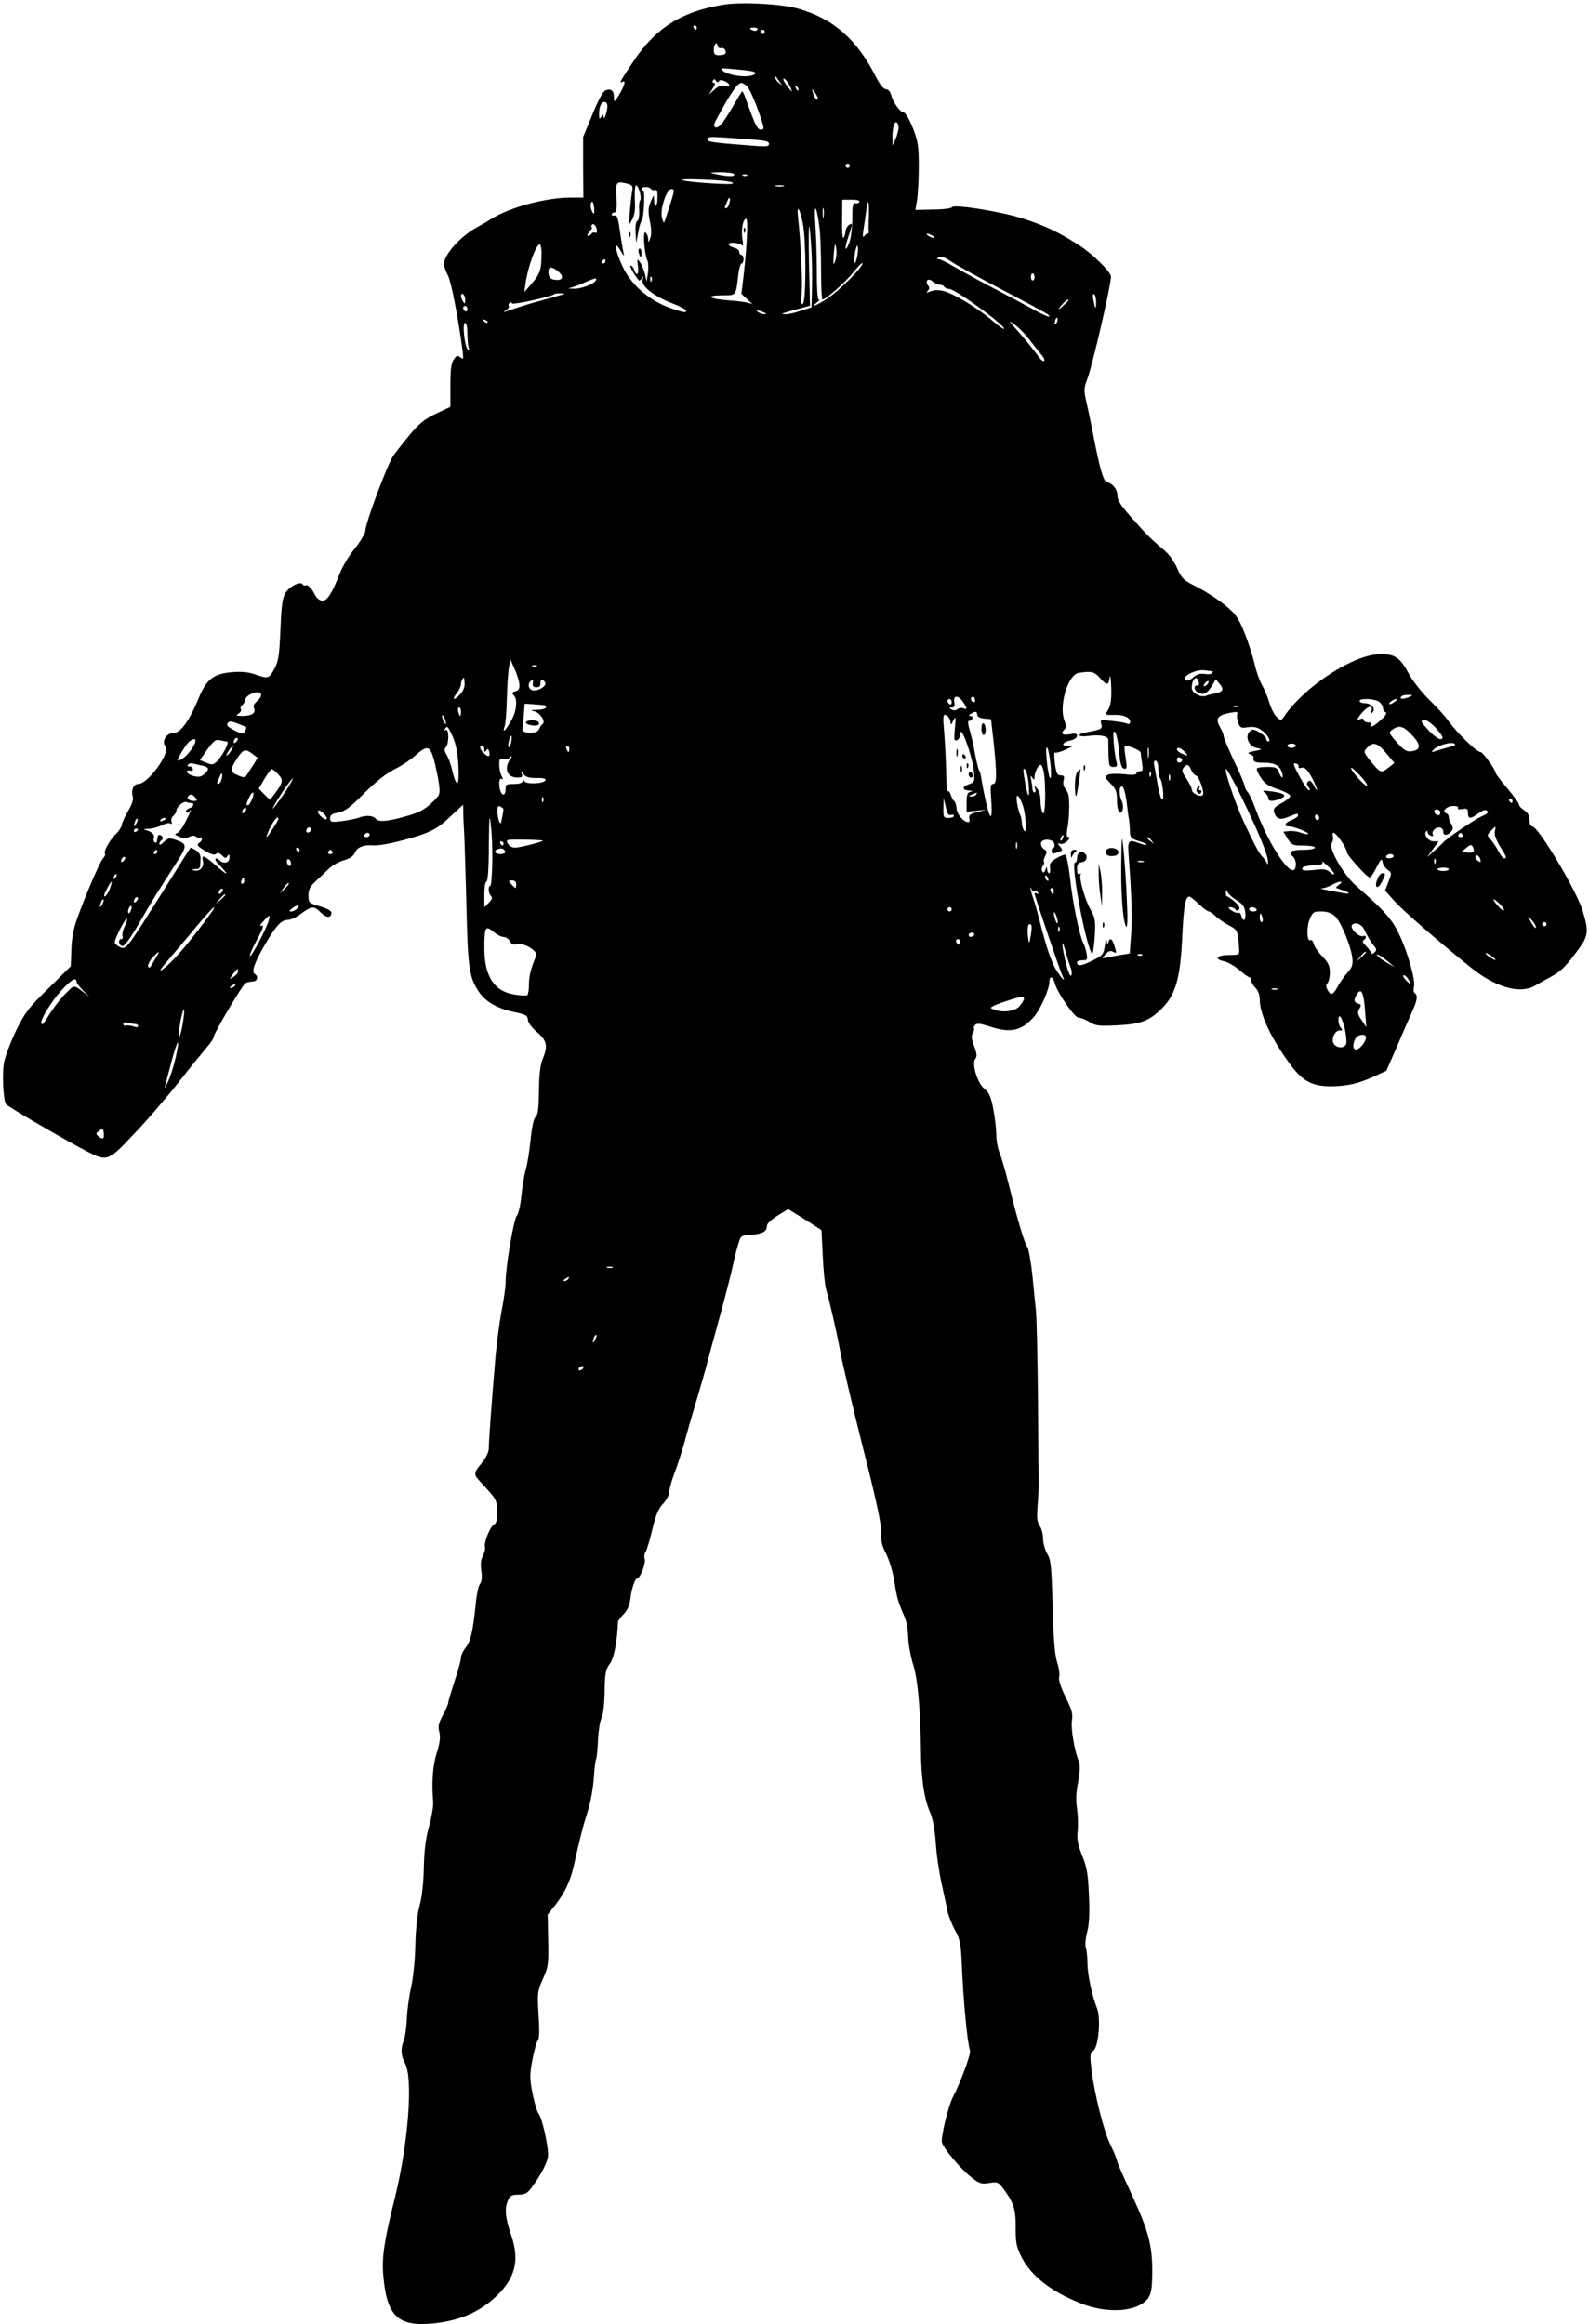 <?xml version="1.0" standalone="no"?>
<!DOCTYPE svg PUBLIC "-//W3C//DTD SVG 20010904//EN"
 "http://www.w3.org/TR/2001/REC-SVG-20010904/DTD/svg10.dtd">
<svg version="1.0" xmlns="http://www.w3.org/2000/svg"
 width="748pt" height="1094pt" viewBox="0 0 748 1094"
 preserveAspectRatio="xMidYMid meet">

<g transform="translate(0,1094) scale(0.1,-0.1)"
fill="#000000" stroke="none">
<path d="M3405 10918 c-196 -32 -319 -109 -424 -268 -61 -91 -69 -106 -51 -95
18 11 10 -19 -15 -60 -23 -38 -24 -39 -25 -13 0 31 -12 42 -39 33 -12 -4 -33
-42 -62 -113 l-44 -107 0 -142 1 -143 -61 0 c-115 0 -285 -46 -370 -99 -22
-14 -57 -34 -77 -45 -74 -42 -148 -126 -148 -169 0 -10 8 -34 19 -55 16 -31
50 -210 69 -357 4 -35 3 -38 -11 -27 -13 11 -18 9 -31 -10 -12 -17 -16 -47
-16 -123 l0 -100 -68 -32 c-54 -26 -79 -46 -127 -104 -33 -40 -67 -84 -76 -98
-31 -51 -129 -315 -129 -348 0 -13 -23 -51 -50 -85 -28 -34 -59 -87 -71 -118
-34 -90 -60 -131 -83 -128 -11 2 -25 13 -31 24 -16 33 -36 54 -45 49 -5 -3
-11 -1 -15 4 -10 18 -65 -10 -83 -43 -13 -23 -18 -66 -22 -171 -5 -119 -9
-147 -28 -182 -25 -48 -29 -49 -92 -27 -32 11 -63 14 -109 10 -86 -7 -120 -34
-156 -123 -44 -106 -84 -162 -118 -163 -34 0 -58 -40 -38 -64 24 -29 -82 -176
-128 -176 -22 0 -35 -30 -26 -60 4 -12 -4 -37 -22 -67 -15 -26 -29 -56 -30
-67 -2 -10 -14 -29 -27 -41 -28 -26 -60 -84 -52 -93 3 -3 0 -13 -8 -21 -16
-17 -82 -171 -123 -285 -17 -47 -26 -95 -27 -147 l-3 -77 -105 -104 c-93 -91
-111 -114 -152 -198 -25 -52 -51 -120 -57 -150 -10 -54 -4 -176 9 -197 8 -12
287 -174 384 -224 93 -47 98 -45 219 84 59 61 153 171 209 242 56 72 117 146
134 166 18 21 33 43 33 51 0 15 132 239 148 250 6 4 20 8 33 8 23 0 31 24 11
36 -16 10 -2 51 46 134 54 93 79 120 109 120 13 0 42 13 64 30 51 37 59 37 93
4 27 -26 49 -26 49 1 0 8 -23 20 -54 29 -52 15 -54 17 -54 52 0 28 8 42 35 67
19 18 47 44 62 59 15 14 46 32 70 39 28 8 46 20 51 35 10 25 42 39 82 35 38
-3 127 16 223 47 66 23 90 37 142 86 l63 58 1 -43 c0 -24 2 -57 3 -74 2 -16 6
-167 11 -335 7 -324 13 -359 61 -431 31 -45 87 -77 166 -93 53 -11 62 -16 63
-36 1 -14 19 -38 44 -59 46 -40 51 -64 25 -127 -11 -27 -16 -72 -17 -149 -1
-82 -5 -113 -15 -121 -9 -6 -18 -45 -24 -105 -5 -52 -15 -116 -23 -144 -8 -27
-17 -84 -21 -125 -4 -42 -13 -82 -21 -92 -15 -17 -53 -241 -53 -314 0 -23 -9
-86 -20 -140 -10 -55 -24 -162 -30 -239 -19 -228 -29 -368 -29 -402 -1 -20
-13 -45 -36 -73 -37 -44 -37 -50 1 -90 71 -76 74 -81 74 -137 0 -38 -4 -55
-15 -59 -17 -7 -49 -87 -42 -106 2 -7 -2 -26 -10 -41 -10 -19 -12 -42 -7 -73
4 -30 2 -49 -7 -60 -7 -8 -16 -52 -20 -97 -13 -125 -23 -172 -47 -202 -12 -15
-22 -36 -22 -47 0 -10 -13 -60 -30 -110 -16 -50 -30 -96 -30 -102 0 -6 -11
-33 -25 -59 -21 -38 -24 -53 -17 -80 6 -23 3 -49 -12 -97 -19 -60 -25 -141
-17 -230 2 -19 -7 -71 -19 -115 -16 -57 -23 -114 -25 -195 -1 -70 -9 -141 -20
-180 -11 -40 -18 -111 -20 -185 -1 -68 -10 -154 -20 -200 -10 -44 -19 -111
-20 -150 -2 -38 -8 -83 -14 -98 -16 -40 -14 -73 6 -110 38 -71 15 -373 -47
-627 -52 -207 -63 -285 -56 -368 16 -190 66 -242 225 -229 127 11 224 51 304
126 93 87 114 171 73 291 -28 82 -32 126 -14 165 9 20 18 25 48 25 31 0 42 6
62 33 46 61 78 124 78 155 0 48 -29 174 -44 192 -7 8 -20 51 -29 95 -14 72
-14 88 -1 160 9 44 20 86 26 92 7 8 8 51 3 120 -6 102 -5 111 19 165 28 63 29
68 26 209 l-2 97 38 48 c43 56 68 110 83 174 34 151 45 193 66 260 14 41 27
113 30 159 3 45 8 87 11 92 3 5 7 45 9 88 2 44 9 90 16 103 8 13 14 65 15 124
1 88 5 106 24 132 20 26 35 103 39 198 1 6 13 23 27 37 17 17 27 41 31 69 5
48 22 98 32 98 14 0 42 72 36 92 -4 10 -2 24 3 31 5 7 20 54 32 106 17 71 30
102 52 124 15 17 28 40 28 53 0 13 11 54 25 91 14 36 34 98 45 137 10 39 33
118 50 176 18 58 40 137 51 175 10 39 41 153 69 255 28 102 55 208 60 235 6
28 16 70 24 95 13 45 14 45 62 48 53 4 74 15 74 42 0 10 21 30 50 48 l50 31
79 -49 78 -50 6 -123 c3 -67 10 -138 16 -157 20 -70 51 -207 67 -295 9 -49 56
-250 105 -445 66 -259 89 -368 87 -405 -2 -38 4 -62 24 -100 14 -28 31 -85 38
-129 12 -77 16 -93 48 -166 9 -19 16 -62 17 -95 1 -33 11 -89 22 -125 23 -70
35 -203 38 -405 1 -138 15 -231 43 -295 13 -29 22 -81 27 -144 3 -55 16 -140
27 -190 11 -50 24 -109 28 -132 5 -22 21 -63 36 -90 23 -42 27 -64 31 -149 7
-177 26 -377 39 -417 5 -16 -43 -146 -80 -218 -22 -41 -58 -191 -52 -214 8
-29 86 -123 138 -164 38 -30 47 -33 85 -27 38 6 43 4 66 -27 49 -66 59 -96 58
-184 0 -74 4 -91 30 -142 45 -86 137 -158 275 -213 131 -53 276 -40 320 26 14
22 18 49 18 129 0 117 -19 188 -91 344 -61 133 -70 153 -78 182 -4 14 -18 45
-30 70 -28 56 -72 230 -86 340 -9 77 -9 86 8 98 24 17 36 152 17 199 -24 62
-44 155 -45 211 0 31 -4 66 -8 76 -4 10 -1 42 6 70 10 36 13 87 9 173 -4 101
-9 132 -32 189 -21 53 -25 77 -21 118 3 28 1 75 -3 104 -6 36 -5 75 5 124 9
51 10 79 3 97 -20 52 -38 155 -32 192 5 31 0 52 -30 111 -23 47 -34 81 -30 95
3 12 -1 43 -10 70 -11 35 -17 107 -21 263 -5 189 -8 219 -26 248 -10 18 -19
50 -19 70 0 21 -7 48 -16 60 -12 18 -14 38 -10 90 3 37 6 90 5 117 0 28 -2
208 -3 400 -2 193 -6 377 -10 410 -3 33 -11 110 -17 170 -7 61 -17 116 -22
124 -14 17 -48 131 -86 286 -16 66 -37 137 -45 157 -9 21 -16 59 -16 85 0 26
-6 81 -14 122 -11 59 -20 78 -42 96 -33 26 -61 119 -43 141 9 11 8 25 -5 59
-13 34 -15 49 -6 64 6 12 8 21 4 21 -3 0 -1 6 5 14 9 11 20 10 68 -5 99 -33
152 -22 210 45 31 35 73 131 73 166 0 29 17 24 25 -7 11 -44 93 -163 112 -163
10 0 33 -9 51 -20 30 -19 45 -20 133 -16 113 6 152 22 212 83 62 65 83 141 92
329 7 150 15 194 34 194 4 0 24 -16 44 -35 20 -19 41 -35 47 -35 5 0 20 -10
32 -22 12 -12 40 -31 62 -43 42 -22 43 -24 49 -110 2 -30 1 -30 -47 -30 -56 0
-73 -19 -26 -29 18 -3 50 -22 73 -41 22 -19 44 -35 49 -35 4 0 8 -7 8 -15 0
-8 9 -24 20 -35 12 -12 20 -33 20 -53 0 -73 54 -186 148 -313 57 -76 104 -99
198 -97 72 2 122 14 196 48 l54 25 49 112 c26 62 59 136 72 165 25 56 28 78
13 88 -6 3 -7 17 -4 30 8 31 -29 163 -71 250 -32 68 -69 110 -204 228 -58 52
-128 174 -112 198 6 10 8 25 5 34 -3 8 -2 15 4 15 12 0 62 -72 62 -91 0 -14
95 -119 108 -119 5 0 19 21 32 48 20 39 25 43 28 25 2 -13 13 -29 24 -37 20
-14 20 -16 4 -56 l-16 -42 45 -50 c41 -46 212 -194 359 -312 116 -93 228 -125
299 -87 20 12 53 30 73 41 49 26 69 44 125 119 57 74 60 95 28 197 -30 96
-208 394 -236 394 -8 0 -13 12 -13 30 0 20 -8 35 -25 46 -14 9 -25 21 -25 28
0 6 -25 40 -55 76 -30 35 -55 68 -55 73 0 14 -60 97 -70 97 -20 0 -113 92
-156 152 -12 18 -52 61 -87 95 -35 35 -79 90 -96 123 -41 76 -65 92 -135 91
-123 -1 -351 -149 -449 -290 -16 -24 -17 -24 -37 -6 -11 10 -27 41 -35 68 -8
28 -24 65 -35 84 -11 19 -27 64 -35 101 -9 37 -30 103 -48 147 -29 70 -41 86
-92 128 -33 27 -91 64 -130 84 -64 32 -72 39 -94 89 -14 32 -39 67 -63 86 -57
48 -86 77 -155 156 -47 52 -63 78 -63 100 0 29 -20 54 -51 65 -16 5 -32 61
-64 227 -8 41 -21 105 -30 143 -14 62 -13 70 4 115 23 60 111 440 111 480 0
22 -90 110 -154 150 -92 59 -158 90 -256 122 -101 33 -327 70 -338 55 -4 -6
-44 -11 -90 -11 l-83 -2 8 47 c4 25 8 96 8 156 0 97 -3 118 -28 183 -16 39
-35 72 -42 72 -17 0 -51 48 -60 83 -4 16 -14 27 -24 27 -11 0 -28 20 -46 55
-91 180 -201 277 -370 325 -78 22 -266 32 -350 18z m-125 -108 c0 -5 -2 -10
-4 -10 -3 0 -8 5 -11 10 -3 6 -1 10 4 10 6 0 11 -4 11 -10z m285 -10 c-3 -5
-12 -7 -20 -3 -21 7 -19 13 6 13 11 0 18 -4 14 -10z m35 -10 c0 -5 -4 -10 -10
-10 -5 0 -10 5 -10 10 0 6 5 10 10 10 6 0 10 -4 10 -10z m-205 -76 c14 5 28
-18 18 -28 -4 -3 -17 -6 -30 -6 -17 0 -23 6 -23 23 0 29 14 45 18 22 2 -9 10
-14 17 -11z m137 -108 c30 -4 32 -15 4 -22 -36 -9 -109 3 -132 22 -17 14 -13
15 46 9 36 -3 73 -7 82 -9z m138 -51 c14 -19 14 -19 -2 -6 -10 7 -18 18 -18
24 0 6 1 8 3 6 1 -2 9 -13 17 -24z m-286 3 c4 7 14 6 30 -1 28 -14 24 -31 -6
-21 -13 4 -28 -2 -45 -18 l-26 -23 18 28 c11 17 13 27 6 27 -7 0 -9 5 -5 11 5
8 9 8 14 -1 5 -8 10 -9 14 -2z m331 -18 c9 -16 14 -30 12 -30 -2 0 -13 14 -25
30 -13 17 -18 30 -13 30 6 0 17 -13 26 -30z m-202 -2 c15 -11 52 -98 77 -180
7 -23 6 -28 -8 -28 -17 0 -26 18 -67 133 -9 26 -18 47 -21 47 -2 0 -24 -36
-50 -81 -44 -76 -67 -100 -81 -85 -3 3 -1 16 6 28 71 132 102 177 122 178 3 0
13 -6 22 -12z m245 -23 c-3 -3 -9 2 -12 12 -6 14 -5 15 5 6 7 -7 10 -15 7 -18z
m92 -38 c0 -16 -18 3 -23 25 -6 22 -5 22 8 4 8 -11 15 -24 15 -29z m-991 -39
c-1 -28 -17 -70 -18 -48 -1 13 -2 13 -11 0 -8 -12 -10 -9 -10 12 0 36 10 58
26 58 8 0 14 -10 13 -22z m1371 -101 c-1 -12 -7 -35 -15 -52 l-13 -30 -1 35
c-1 45 9 81 20 74 5 -3 9 -15 9 -27z m-697 -53 c69 -5 87 -9 87 -21 0 -13 -12
-14 -77 -9 -202 16 -213 18 -213 31 0 10 15 12 58 9 31 -2 96 -6 145 -10z
m467 -124 c0 -5 -4 -10 -10 -10 -5 0 -10 5 -10 10 0 6 5 10 10 10 6 0 10 -4
10 -10z m-545 -40 c7 -12 -24 -12 -80 -1 -40 9 -40 9 17 10 31 0 60 -3 63 -9z
m62 -6 c-3 -3 -12 -4 -19 -1 -8 3 -5 6 6 6 11 1 17 -2 13 -5z m-70 -33 c13 -8
-11 -9 -87 -5 -164 10 -207 24 -58 19 70 -2 135 -8 145 -14z m-489 -7 c18 -5
22 -12 18 -33 -3 -14 -8 -57 -11 -96 -6 -69 -6 -69 10 -40 10 17 16 49 14 75
-3 70 0 95 10 85 12 -14 22 -61 14 -69 -4 -4 -6 -25 -4 -48 1 -23 -2 -44 -9
-48 -7 -4 -10 -26 -8 -56 l3 -49 9 50 c5 28 12 52 16 55 10 7 18 140 8 140 -4
0 -8 5 -8 10 0 13 37 13 45 0 3 -5 11 -7 18 -4 9 3 13 -7 12 -36 0 -44 -15
-56 -16 -12 -1 27 -1 27 -16 -8 -12 -28 -13 -44 -4 -91 8 -37 8 -64 2 -80 -9
-23 -10 -23 -10 -2 -1 12 -6 25 -13 29 -13 8 -5 -103 10 -134 4 -9 5 -35 2
-57 l-6 -40 -8 35 c-5 19 -15 44 -23 55 -14 19 -15 17 -10 -17 6 -40 -7 -52
-18 -18 -3 11 -11 20 -16 20 -8 0 13 -38 38 -70 2 -2 9 2 14 10 8 12 9 10 4
-6 -8 -30 49 -76 137 -111 38 -14 68 -30 68 -35 0 -11 -10 -10 -66 9 -103 34
-192 110 -233 198 -36 76 -44 133 -10 75 16 -27 19 -29 14 -10 -3 14 -11 60
-17 103 -8 59 -14 77 -24 73 -8 -3 -14 -1 -14 4 0 6 6 10 13 10 9 0 12 18 9
70 -5 76 -2 79 56 64z m730 -11 c-10 -2 -26 -2 -35 0 -10 3 -2 5 17 5 19 0 27
-2 18 -5z m-535 -90 c-13 -43 -26 -79 -27 -81 -2 -1 -6 9 -10 23 -10 39 21
135 44 135 17 0 16 -5 -7 -77z m280 9 c-3 -12 -10 -22 -15 -22 -5 0 -7 3 -5 8
2 4 7 16 11 26 9 25 17 16 9 -12z m612 7 c-4 -6 -13 -8 -20 -5 -10 4 -13 -13
-13 -72 0 -47 -6 -92 -15 -117 -21 -51 -22 -21 -2 35 8 23 15 47 15 52 0 6 -7
5 -15 -2 -8 -7 -15 -20 -15 -29 0 -9 -4 -22 -9 -30 -5 -8 -8 26 -7 83 l1 96
43 0 c28 0 41 -4 37 -11z m-1248 -32 c2 -23 0 -28 -7 -17 -12 18 -13 50 -2 50
4 0 8 -15 9 -33z m1293 -29 c-1 -35 -2 -66 -1 -70 2 -15 1 -18 -5 -17 -4 0
-11 -5 -16 -13 -6 -8 -8 1 -4 27 4 22 9 61 13 88 8 66 15 59 13 -15z m-232
-63 c4 -33 7 -122 7 -198 0 -75 3 -137 6 -137 16 0 103 76 144 126 25 31 45
51 45 44 0 -19 -112 -131 -167 -166 -52 -34 -85 -46 -49 -19 11 8 15 15 10 15
-6 0 -9 52 -9 128 0 70 -3 172 -7 227 -8 107 6 94 20 -20z m19 53 c-2 -13 -4
-5 -4 17 -1 22 1 32 4 23 2 -10 2 -28 0 -40z m-98 -29 c16 -77 16 -352 2 -376
-9 -14 -10 -2 -7 52 4 61 -5 241 -18 358 -6 58 10 35 23 -34z m-264 -81 c-3
-57 -11 -136 -16 -177 l-9 -74 32 -30 c18 -16 26 -24 17 -18 -9 6 -57 14 -107
17 -98 7 -117 24 -27 24 60 0 59 -2 70 93 3 31 11 57 16 57 5 0 9 9 9 20 0 11
-4 20 -10 20 -5 0 -10 6 -10 14 0 8 -11 17 -25 20 -14 4 -25 11 -25 16 0 12
53 8 63 -5 5 -5 6 7 2 28 -7 44 2 97 17 97 6 0 7 -36 3 -102z m306 -73 c2 -49
2 -124 1 -166 l-2 -76 -51 -16 c-28 -10 -61 -17 -73 -16 -24 1 -22 2 58 24
l59 16 -5 207 c-2 114 -1 187 3 162 3 -25 8 -85 10 -135z m-1011 117 c0 -7 -4
-11 -9 -7 -5 3 -12 1 -16 -5 -3 -5 -11 -10 -17 -10 -6 0 -3 9 7 20 10 11 15
20 11 20 -4 0 -4 5 0 11 7 13 24 -7 24 -29z m1580 -22 c8 -5 11 -10 5 -10 -5
0 -17 5 -25 10 -8 5 -10 10 -5 10 6 0 17 -5 25 -10z m-1841 -92 c-1 -69 -7
-87 -47 -134 l-34 -39 5 35 c10 79 50 190 68 190 5 0 9 -24 8 -52z m1382 -28
c-8 -21 -9 -16 -7 25 5 61 8 69 13 30 2 -17 -1 -42 -6 -55z m104 23 c-3 -19
-9 -33 -12 -30 -3 3 -2 25 2 49 5 24 10 37 12 30 3 -7 2 -29 -2 -49z m685
-158 c113 -59 209 -111 214 -116 20 -19 -11 -8 -74 27 -36 20 -121 65 -190
101 -69 36 -150 81 -181 99 -31 19 -63 34 -70 34 -11 0 -11 2 0 9 10 7 27 1
55 -18 23 -16 133 -77 246 -136z m-1870 135 c0 -5 -5 -10 -11 -10 -5 0 -7 5
-4 10 3 6 8 10 11 10 2 0 4 -4 4 -10z m-221 -49 c28 -24 19 -43 -17 -38 -21 3
-28 10 -30 30 -4 33 15 36 47 8z m2241 -27 c0 -8 -4 -14 -9 -14 -6 0 -9 9 -8
19 1 22 17 18 17 -5z m-1803 -16 c-3 -8 -6 -5 -6 6 -1 11 2 17 5 13 3 -3 4
-12 1 -19z m-263 1 c-10 -17 -70 -39 -101 -38 l-28 1 25 8 c14 4 41 15 60 24
42 18 53 20 44 5z m1619 -19 c9 0 19 -4 22 -10 3 -5 14 -10 23 -10 29 0 270
-176 258 -188 -3 -2 -28 16 -56 40 -62 54 -175 123 -225 137 -25 7 -45 7 -63
0 -22 -8 -24 -8 -15 2 9 9 9 16 2 25 -17 21 0 38 20 20 10 -9 25 -16 34 -16z
m-2233 -73 c0 -18 -2 -19 -10 -7 -13 20 -13 43 0 35 6 -3 10 -16 10 -28z m445
23 c-16 -5 -55 -16 -85 -24 -50 -13 -110 -32 -165 -51 -18 -6 -18 -5 -2 5 9 6
15 15 12 20 -3 5 -1 11 5 15 5 3 10 2 10 -3 0 -9 187 32 198 43 3 3 17 5 31 4
25 -1 25 -1 -4 -9z m2525 -32 c0 -38 -5 -34 -13 10 -4 21 -3 31 3 27 6 -3 10
-20 10 -37z m-130 9 c0 -2 -12 -14 -27 -28 -20 -18 -24 -19 -13 -4 18 24 40
42 40 32z m-2830 -43 c0 -8 -4 -12 -10 -9 -5 3 -10 10 -10 16 0 5 5 9 10 9 6
0 10 -7 10 -16z m1395 -14 c13 -6 15 -9 5 -9 -8 0 -22 4 -30 9 -18 12 -2 12
25 0z m1377 -52 c-8 -8 -9 -4 -5 13 4 13 8 18 11 10 2 -7 -1 -18 -6 -23z
m-2677 4 c-3 -3 -11 0 -18 7 -9 10 -8 11 6 5 10 -3 15 -9 12 -12z m2555 -86
c22 -28 46 -59 55 -69 9 -10 14 -22 10 -25 -4 -4 -13 2 -21 13 -32 43 -71 92
-109 134 -40 45 -40 45 -7 22 18 -13 51 -46 72 -75z m-2650 35 c0 -27 3 -58 6
-68 5 -12 4 -15 -4 -8 -15 15 -27 125 -13 125 7 0 11 -20 11 -49z m245 -1653
c1 -19 -4 -28 -19 -32 -16 -4 -18 -8 -8 -18 20 -20 14 -77 -14 -124 -28 -48
-40 -57 -28 -21 4 12 9 72 10 132 2 61 6 126 10 145 l7 35 20 -45 c11 -25 21
-57 22 -72z m82 86 c-3 -3 -12 -4 -19 -1 -8 3 -5 6 6 6 11 1 17 -2 13 -5z
m3181 -24 c2 0 1 -4 -2 -8 -3 -5 -19 -7 -36 -4 -22 3 -37 -2 -53 -16 -14 -13
-27 -18 -35 -13 -24 15 47 52 88 46 19 -2 36 -4 38 -5z m-531 -30 c33 -37 41
-38 46 -2 3 17 5 10 7 -23 4 -72 0 -105 -16 -130 -13 -20 -12 -21 29 -20 46 2
77 -12 77 -33 0 -9 -6 -12 -17 -7 -10 4 -42 9 -72 12 -51 6 -53 5 -47 -15 7
-22 1 -26 -66 -38 -53 -9 -47 -25 6 -18 53 8 94 -1 93 -18 0 -7 1 -39 1 -70 2
-52 4 -58 23 -58 17 0 20 4 15 23 -4 12 -10 51 -13 87 -4 49 -3 62 6 54 6 -6
15 -46 19 -90 5 -61 11 -79 23 -82 14 -3 15 4 8 49 -5 29 -7 55 -4 57 8 8 75
-20 75 -31 0 -7 3 -29 6 -49 5 -31 4 -38 -10 -38 -9 0 -16 -5 -16 -10 0 -7
-20 -9 -59 -4 -33 3 -66 2 -76 -3 -16 -9 -14 -13 13 -41 25 -26 30 -39 30 -77
-1 -51 16 -80 27 -46 3 11 1 29 -4 40 -15 28 -14 74 2 69 7 -3 15 -33 20 -69
4 -35 9 -75 12 -89 2 -14 4 -39 4 -56 1 -27 6 -32 42 -43 23 -7 39 -14 36 -17
-2 -2 -16 0 -31 6 -57 21 -59 18 -52 -72 13 -174 17 -286 10 -364 l-6 -82 -37
-6 c-20 -3 -49 -9 -66 -12 -30 -7 -30 -7 -11 14 14 16 23 19 36 12 17 -9 17
-7 7 25 -11 38 -23 45 -30 18 -3 -13 -5 -11 -7 7 -2 16 -5 8 -9 -20 -6 -42 -9
-47 -60 -72 -51 -26 -71 -28 -71 -7 0 5 11 9 25 9 23 0 25 3 20 31 -3 18 -10
39 -15 49 -18 34 -50 188 -62 299 -7 63 -17 116 -23 118 -5 1 -25 -6 -44 -18
-26 -16 -32 -25 -28 -45 2 -13 0 -24 -4 -24 -5 0 -9 8 -10 18 0 15 -1 15 -8
-2 -5 -14 -10 -16 -15 -7 -4 6 -3 18 3 25 6 7 8 15 5 19 -3 3 0 15 6 28 10 18
9 23 -4 31 -9 5 -16 17 -16 27 0 25 57 25 63 -1 3 -10 1 -18 -4 -18 -5 0 -9
-7 -9 -16 0 -11 6 -14 23 -8 31 9 32 11 16 31 -12 14 -12 16 1 11 8 -3 24 3
34 13 13 13 15 19 6 19 -9 0 -11 10 -5 43 9 46 11 133 4 158 -3 10 -10 23 -17
31 -6 8 -9 24 -5 36 4 16 1 22 -10 22 -9 0 -18 3 -20 8 -10 15 -19 105 -11
100 5 -3 27 3 49 13 38 17 39 18 12 18 -35 1 -27 17 13 26 17 4 30 13 30 21 0
12 -8 13 -35 8 -35 -6 -44 3 -24 23 9 9 9 19 0 40 -28 70 16 218 67 226 61 9
72 6 99 -23z m-2990 -28 c1 -15 -7 -36 -20 -49 -29 -32 -43 -29 -18 3 12 15
21 34 21 44 0 13 8 30 14 30 1 0 2 -12 3 -28z m3456 8 c3 -10 0 -18 -5 -17
-20 4 -19 -22 1 -32 26 -15 43 -6 66 31 l18 31 19 -23 c21 -26 15 -36 -22 -44
-14 -2 -33 -7 -43 -11 -24 -10 -67 14 -67 36 0 44 24 65 33 29z m-3135 -7 c-2
-12 3 -18 17 -18 13 0 20 6 19 18 -2 19 11 23 22 5 9 -14 -23 -38 -53 -38 -22
0 -33 27 -16 43 11 11 14 8 11 -10z m3177 -2 c-3 -6 -11 -11 -16 -11 -5 0 -4
6 3 14 14 16 24 13 13 -3z m-4474 -81 c-15 -11 -20 -22 -15 -34 9 -23 -11 -36
-56 -36 -29 1 -32 2 -17 11 9 6 14 15 11 21 -4 6 -1 14 5 18 7 4 14 16 15 26
4 26 69 49 75 26 2 -8 -7 -23 -18 -32z m5424 20 c-28 -12 -47 -12 -40 0 3 6
18 10 33 9 24 0 25 -1 7 -9z m-2101 -25 c20 -30 20 -36 1 -29 -8 4 -21 1 -28
-4 -8 -7 -18 -7 -27 -2 -13 8 -13 10 1 10 12 0 15 7 11 25 -6 33 20 34 42 0z
m56 9 c0 -8 -4 -12 -10 -9 -5 3 -10 10 -10 16 0 5 5 9 10 9 6 0 10 -7 10 -16z
m-110 -10 c0 -8 -4 -12 -10 -9 -5 3 -10 10 -10 16 0 5 5 9 10 9 6 0 10 -7 10
-16z m2013 2 c9 -7 17 -20 17 -29 0 -8 6 -17 13 -20 7 -2 0 -16 -22 -35 -32
-30 -59 -43 -46 -22 3 6 -3 10 -14 10 -12 0 -21 5 -21 11 0 6 -7 9 -15 5 -21
-8 -19 0 11 34 27 30 50 31 39 1 -5 -12 -4 -13 6 -4 17 17 -6 43 -37 43 -13 0
-24 5 -24 10 0 15 72 12 93 -4z m71 0 c-10 -8 -21 -12 -24 -10 -5 6 21 24 34
24 6 0 1 -6 -10 -14z m-4001 -15 c4 -1 7 -5 7 -11 0 -5 -19 -11 -42 -11 -28
-1 -34 -3 -17 -6 29 -4 60 -49 43 -61 -6 -4 -13 -15 -17 -25 -9 -24 -84 -21
-78 3 2 8 5 38 7 65 2 28 3 51 4 52 0 1 19 0 43 -2 23 -2 45 -4 50 -4z m3264
-7 c-3 -3 -12 -4 -19 -1 -8 3 -5 6 6 6 11 1 17 -2 13 -5z m-3657 -24 c0 -11
-2 -20 -4 -20 -2 0 -6 9 -9 20 -3 11 -1 20 4 20 5 0 9 -9 9 -20z m2430 -14 c0
-9 12 -16 33 -18 l32 -3 12 -105 c16 -154 16 -200 -2 -200 -12 0 -14 -13 -9
-75 10 -142 -17 -76 -50 120 -1 6 -4 15 -8 20 -3 6 -11 39 -18 75 -6 36 -17
86 -25 112 -9 31 -10 47 -3 45 6 -1 13 4 15 11 3 6 -1 12 -9 12 -10 0 -9 3 2
10 21 14 30 12 30 -4z m1224 1 c-3 -8 0 -25 5 -40 9 -23 14 -25 45 -20 24 4
44 0 60 -11 29 -18 53 -56 36 -56 -5 0 -10 6 -10 13 0 6 -14 20 -32 30 -27 16
-33 16 -46 3 -23 -23 -3 -70 34 -77 29 -6 28 -6 -11 -14 -29 -6 -35 -10 -22
-14 10 -4 18 -10 18 -14 -3 -23 4 -27 47 -27 53 0 76 -13 87 -47 9 -31 -3 -29
-15 2 -8 22 -16 25 -54 25 -25 0 -47 -3 -49 -7 -3 -5 5 -24 18 -43 17 -27 36
-40 78 -54 31 -10 58 -24 60 -31 3 -6 -14 -21 -38 -34 -32 -17 -42 -27 -38
-41 9 -35 28 -42 68 -25 44 18 45 18 45 6 0 -5 -13 -14 -30 -21 -34 -14 -40
-30 -11 -30 22 0 95 -29 89 -36 -3 -2 -19 1 -36 7 -17 6 -42 9 -56 7 l-25 -3
20 -32 c19 -31 25 -33 75 -33 30 0 54 -4 54 -10 0 -5 -24 -10 -54 -10 -58 0
-75 -10 -51 -30 8 -7 15 -23 15 -36 0 -99 -118 63 -192 264 -11 31 -27 64 -34
73 -8 8 -14 21 -14 27 0 6 -22 60 -50 118 -27 58 -50 112 -50 119 0 8 -8 27
-17 43 -26 44 -9 60 74 71 7 0 10 -5 7 -12z m-3725 -42 c0 -5 -4 -3 -9 5 -5 8
-9 22 -9 30 0 16 17 -16 18 -35z m2374 12 c3 -21 4 -21 15 3 11 21 12 16 7
-37 -5 -54 -4 -62 10 -57 8 3 15 16 15 27 0 58 59 -104 65 -179 4 -43 2 -46
-26 -56 -32 -11 -30 -27 4 -29 17 -1 18 -2 5 -6 -14 -3 -18 -15 -18 -49 l0
-45 48 5 47 5 -43 -11 c-35 -9 -43 -15 -39 -30 3 -10 1 -18 -5 -18 -22 0 -53
37 -55 64 -1 16 -6 32 -11 35 -5 3 -12 16 -16 29 -4 12 -10 20 -14 18 -4 -2
-8 37 -8 87 -1 51 -5 134 -9 185 -7 82 -6 92 8 86 9 -3 18 -15 20 -27z m-3317
-27 c7 0 -1 -25 -9 -31 -5 -4 -26 3 -47 15 -29 15 -36 24 -28 33 8 10 17 9 45
-2 20 -8 37 -15 39 -15z m5608 -12 c29 -35 33 -44 19 -47 -9 -2 -32 14 -55 38
-44 48 -45 51 -19 51 10 0 35 -19 55 -42z m-4633 -35 c15 -34 23 -75 27 -137
5 -100 -8 -110 -29 -24 -6 29 -19 63 -27 76 -11 17 -12 26 -3 35 15 15 15 91
-1 81 -7 -4 -8 -3 -4 4 11 18 13 16 37 -35z m4513 10 c42 -44 46 -68 12 -77
-32 -8 -45 -1 -86 46 -33 39 -34 41 -15 54 30 22 51 17 89 -23z m-4238 -39
c-4 -14 -9 -24 -12 -21 -3 2 -2 17 2 31 3 15 9 25 11 22 3 -3 2 -17 -1 -32z
m-1294 4 c-7 -7 -12 -8 -12 -2 0 14 12 26 19 19 2 -3 -1 -11 -7 -17z m-203
-23 c-20 -34 -54 -65 -71 -65 -10 0 40 82 56 92 28 19 34 6 15 -27z m159 25
c15 0 -21 -70 -50 -97 -15 -13 -22 -14 -47 -3 l-30 12 22 32 c41 59 51 67 72
62 11 -3 26 -6 33 -6z m5782 -16 c0 -2 -18 -8 -41 -14 -22 -6 -48 -14 -57 -17
-14 -5 -15 -4 -4 8 23 25 102 43 102 23z m-750 -4 c0 -5 -9 -10 -20 -10 -11 0
-20 5 -20 10 0 6 9 10 20 10 11 0 20 -4 20 -10z m426 -36 l38 -45 -30 -24
c-33 -26 -37 -24 -86 37 -29 37 -30 40 -13 58 28 31 50 24 91 -26z m-5436 17
c-5 -11 -15 -23 -21 -27 -6 -3 -3 5 6 20 20 30 30 35 15 7z m1190 2 c0 -14 2
-15 9 -5 6 10 10 9 14 -7 6 -25 -5 -27 -27 -5 -18 18 -21 34 -6 34 6 0 10 -8
10 -17z m400 2 c0 -8 -2 -15 -4 -15 -2 0 -6 7 -10 15 -3 8 -1 15 4 15 6 0 10
-7 10 -15z m2266 -82 c3 -44 2 -63 -4 -53 -5 8 -12 47 -15 85 -4 49 -3 65 4
53 5 -10 12 -48 15 -85z m461 45 c-2 -13 -4 -5 -4 17 -1 22 1 32 4 23 2 -10 2
-28 0 -40z m-3364 -15 c8 -32 19 -82 23 -111 7 -52 6 -53 -35 -92 -30 -29 -60
-45 -109 -59 -97 -28 -138 -32 -153 -15 -13 16 -47 18 -81 5 -14 -5 -49 -12
-79 -16 -51 -6 -55 -5 -55 14 0 15 9 21 38 26 31 6 55 23 121 90 53 53 103 93
142 113 33 16 78 46 100 66 57 50 69 47 88 -21z m3531 41 c22 -22 20 -25 -9
-12 -14 6 -25 15 -25 20 0 13 17 9 34 -8z m-4385 -13 l24 -18 -21 -34 c-12
-19 -26 -40 -31 -48 -8 -12 -14 -12 -40 -1 -38 15 -39 29 -5 80 30 45 39 47
73 21z m1214 -23 c-33 -43 -16 -88 32 -88 22 0 26 4 21 18 -5 15 -4 15 9 -2
10 -14 26 -18 60 -18 31 1 45 -3 43 -10 -6 -17 -90 -21 -100 -5 -6 9 -8 9 -8
0 0 -8 -15 -13 -40 -13 -36 0 -40 -2 -40 -25 0 -28 -15 -34 -24 -9 -10 27 -7
66 5 58 8 -5 8 -1 0 14 -6 11 -11 35 -11 53 0 26 3 31 20 26 11 -3 23 -1 26 4
3 5 8 9 11 9 3 0 1 -6 -4 -12z m3161 -9 c-8 -14 -24 -10 -24 6 0 9 6 12 15 9
8 -4 12 -10 9 -15z m-112 -26 c2 -40 3 -47 10 -58 11 -19 19 -93 10 -99 -5 -3
-14 25 -21 62 -6 37 -14 79 -17 95 -4 17 -2 27 5 27 6 0 12 -12 13 -27z
m-4499 3 c32 -7 34 -17 8 -40 -15 -13 -26 -15 -52 -8 -32 8 -41 31 -11 24 8
-2 12 2 9 10 -2 7 -10 12 -16 10 -7 -1 -10 2 -6 8 4 6 14 9 23 6 10 -2 29 -7
45 -10z m5160 -4 c-2 -6 3 -9 10 -7 18 7 32 -6 56 -52 24 -48 28 -73 5 -29
-11 20 -19 25 -26 18 -8 -8 -7 -16 2 -27 7 -9 8 -15 2 -15 -6 0 -26 30 -45 66
-28 51 -32 64 -19 61 10 -2 16 -8 15 -15z m-1199 -29 c10 -66 7 -211 -5 -190
-6 9 -11 36 -11 59 0 24 -7 48 -16 57 -14 15 -15 14 -9 -1 3 -10 2 -18 -3 -18
-6 0 -10 8 -10 18 0 9 -3 28 -6 42 -4 20 -3 22 5 10 9 -13 11 -12 11 3 0 23
18 57 29 57 5 0 11 -17 15 -37z m694 12 c6 -14 16 -25 21 -25 14 0 43 -82 33
-92 -12 -12 -52 8 -52 26 0 7 -11 30 -25 51 -20 29 -23 40 -14 51 16 20 24 18
37 -11z m-766 -67 c6 -75 -4 -65 -18 18 -9 52 -8 62 1 52 7 -7 15 -39 17 -70z
m1593 -6 c-7 -7 -75 68 -75 83 0 6 18 -10 41 -34 22 -24 38 -46 34 -49z
m-5125 53 c25 -27 23 -39 -20 -95 l-19 -25 -27 26 -26 27 27 46 c15 25 30 46
34 46 4 0 18 -11 31 -25z m4544 -127 c79 -164 116 -258 115 -286 0 -12 -2 -13
-6 -3 -3 7 -13 21 -22 30 -15 15 -42 67 -90 171 -38 83 -90 240 -80 240 6 0
43 -69 83 -152z m-437 120 c-3 -8 -6 -5 -6 6 -1 11 2 17 5 13 3 -3 4 -12 1
-19z m-4374 -16 c-3 -12 -10 -22 -15 -22 -5 0 -7 3 -5 8 2 4 7 16 11 26 9 25
17 16 9 -12z m4464 -4 c-3 -7 -5 -2 -5 12 0 14 2 19 5 13 2 -7 2 -19 0 -25z
m-4161 -50 c-41 -62 -70 -99 -60 -78 14 30 88 140 92 136 2 -2 -12 -28 -32
-58z m-159 -38 c-6 -16 -15 -30 -19 -30 -11 0 -10 4 4 35 16 35 29 31 15 -5z
m3408 20 c-3 -5 -14 -10 -23 -9 -14 0 -13 2 3 9 27 11 27 11 20 0z m-3675 -15
c10 -13 9 -15 -8 -15 -22 0 -36 13 -25 24 10 10 20 7 33 -9z m3895 -37 c15
-45 19 -138 6 -118 -6 8 -11 25 -11 38 0 13 -4 31 -9 40 -4 9 -11 35 -14 56
-7 47 10 37 28 -16z m-2258 20 c-3 -8 -6 -5 -6 6 -1 11 2 17 5 13 3 -3 4 -12
1 -19z m1919 -64 c8 3 14 1 14 -4 0 -6 -11 -10 -25 -10 -23 0 -25 3 -24 48 l1
47 10 -43 c7 -31 13 -42 24 -38z m2644 66 c0 -5 -2 -10 -4 -10 -3 0 -8 5 -11
10 -3 6 -1 10 4 10 6 0 11 -4 11 -10z m-6219 -10 c17 0 9 -19 -11 -25 -11 -4
-17 -11 -14 -17 4 -6 10 -5 16 3 14 21 6 -1 -21 -53 -13 -26 -31 -49 -40 -51
-11 -3 -8 -7 12 -15 20 -9 34 -9 48 -1 14 7 24 7 33 0 7 -6 16 -8 19 -4 4 3 7
1 7 -5 0 -6 -4 -14 -10 -17 -17 -11 -11 -19 29 -42 26 -15 41 -19 48 -12 7 7
16 5 28 -7 14 -15 18 -15 26 -3 7 11 9 9 9 -8 0 -25 -27 -32 -48 -11 -6 6 -14
9 -17 6 -4 -3 2 -14 12 -24 52 -53 51 -62 -1 -16 -67 58 -79 63 -71 29 7 -28
-15 -51 -42 -44 -14 4 -13 5 5 6 24 1 24 1 26 45 1 20 -5 33 -21 43 -13 9 -25
14 -27 12 -2 -2 -53 -83 -113 -179 -189 -301 -189 -301 -218 -288 -14 6 -25
16 -25 23 0 17 51 117 57 111 3 -3 -2 -19 -10 -36 -9 -17 -13 -38 -10 -46 3
-7 0 -14 -6 -14 -16 0 -13 -27 3 -33 10 -4 33 27 77 101 63 110 87 148 176
286 57 88 56 94 -3 114 -27 9 -35 7 -53 -11 -11 -12 -21 -16 -21 -10 0 7 5 15
10 18 12 7 4 25 -11 25 -5 0 -9 -9 -9 -21 0 -12 -4 -17 -11 -14 -6 4 -8 13 -5
20 6 16 -10 31 -39 38 -13 3 -8 5 13 6 18 0 46 8 63 16 16 9 35 13 41 9 7 -5
9 -2 5 9 -3 8 1 21 9 27 8 7 14 17 14 23 0 18 33 48 48 42 7 -3 18 -5 23 -5z
m1469 -30 c0 -4 -3 -22 -7 -41 -5 -28 -7 -30 -14 -14 -4 11 -8 32 -8 47 -1 20
3 26 14 22 8 -4 15 -10 15 -14z m4493 7 c-4 -6 4 -8 21 -5 22 4 26 2 26 -18 0
-30 12 -30 50 -2 21 15 33 19 41 11 7 -7 0 -14 -23 -24 -32 -13 -162 -101
-183 -123 -5 -6 -25 -25 -44 -41 l-34 -30 28 38 27 37 -25 0 c-25 0 -47 33
-33 47 3 4 6 2 6 -4 0 -6 7 -14 16 -17 9 -3 12 -2 9 5 -9 14 13 38 33 34 9 -1
16 -10 16 -19 -2 -20 20 -21 37 0 10 12 10 20 1 35 -7 10 -12 25 -12 33 0 8
-5 16 -12 18 -23 8 0 33 30 34 19 1 29 -3 25 -9z m-5711 -19 c-7 -7 -12 -8
-12 -2 0 14 12 26 19 19 2 -3 -1 -11 -7 -17z m386 -33 c-9 -9 -48 27 -41 38 3
5 15 0 26 -12 12 -11 18 -23 15 -26z m5242 29 c0 -17 -22 -14 -28 4 -2 7 3 12
12 12 9 0 16 -7 16 -16z m-4463 -241 c-1 -57 -5 -103 -9 -103 -12 0 -9 -35 3
-47 8 -8 5 -17 -10 -32 l-21 -21 0 60 c0 33 4 60 10 60 6 0 11 63 11 168 2
148 3 159 10 92 5 -41 8 -121 6 -177z m3893 216 c0 -5 -4 -9 -10 -9 -5 0 -10
7 -10 16 0 8 5 12 10 9 6 -3 10 -10 10 -16z m-5569 -26 c-12 -20 -14 -14 -5
12 4 9 9 14 11 11 3 -2 0 -13 -6 -23z m139 23 c0 -2 -7 -7 -16 -10 -8 -3 -12
-2 -9 4 6 10 25 14 25 6z m530 -1 c0 -8 -50 -85 -55 -85 -3 0 5 20 17 45 19
38 38 58 38 40z m151 -58 c-13 -13 -26 -3 -16 12 3 6 11 8 17 5 6 -4 6 -10 -1
-17z m5576 1 c-4 -15 4 -38 23 -70 33 -53 35 -58 20 -58 -5 0 -17 15 -26 33
-9 17 -25 42 -36 54 -19 21 -19 22 -1 41 24 26 26 26 20 0z m-6387 8 c0 -3 -4
-8 -10 -11 -5 -3 -10 -1 -10 4 0 6 5 11 10 11 6 0 10 -2 10 -4z m1090 -26 c0
-5 -7 -10 -16 -10 -8 0 -12 5 -9 10 3 6 10 10 16 10 5 0 9 -4 9 -10z m5145 0
c3 -5 -1 -10 -10 -10 -9 0 -13 5 -10 10 3 6 8 10 10 10 2 0 7 -4 10 -10z
m-1882 -15 c-3 -9 -8 -14 -10 -11 -3 3 -2 9 2 15 9 16 15 13 8 -4z m418 -12
c13 -16 12 -17 -3 -4 -10 7 -18 15 -18 17 0 8 8 3 21 -13z m-2865 0 c-7 -7
-110 -33 -133 -33 -12 0 -27 9 -33 20 -10 19 -7 19 80 18 49 -1 88 -3 86 -5z
m-186 -13 c0 -5 -2 -10 -4 -10 -3 0 -8 5 -11 10 -3 6 -1 10 4 10 6 0 11 -4 11
-10z m2417 -22 c-3 -7 -5 -2 -5 12 0 14 2 19 5 13 2 -7 2 -19 0 -25z m2149
-17 c-3 -4 -17 -6 -30 -4 l-25 5 22 18 c18 15 23 16 30 4 4 -8 6 -18 3 -23z
m-5526 9 c0 -5 -2 -10 -4 -10 -3 0 -8 5 -11 10 -3 6 -1 10 4 10 6 0 11 -4 11
-10z m968 -8 c2 -7 -7 -12 -22 -12 -27 0 -35 15 -13 23 17 7 30 3 35 -11z
m-1638 -2 c0 -5 -5 -10 -11 -10 -5 0 -7 5 -4 10 3 6 8 10 11 10 2 0 4 -4 4
-10z m825 0 c3 -5 -1 -10 -10 -10 -9 0 -13 5 -10 10 3 6 8 10 10 10 2 0 7 -4
10 -10z m4995 -20 c0 -5 -9 -10 -21 -10 -11 0 -17 5 -14 10 3 6 13 10 21 10 8
0 14 -4 14 -10z m410 -24 c0 -5 -7 -3 -15 4 -8 7 -12 17 -9 22 7 10 24 -9 24
-26z m-6388 2 c-7 -7 -12 -8 -12 -2 0 14 12 26 19 19 2 -3 -1 -11 -7 -17z
m788 -14 c0 -8 -4 -12 -10 -9 -5 3 -10 13 -10 21 0 8 5 12 10 9 6 -3 10 -13
10 -21z m5387 4 c-3 -8 -6 -5 -6 6 -1 11 2 17 5 13 3 -3 4 -12 1 -19z m-1374
5 c-7 -2 -19 -2 -25 0 -7 3 -2 5 12 5 14 0 19 -2 13 -5z m897 -56 c0 -6 -9 -2
-20 8 -16 14 -29 16 -75 10 -37 -4 -55 -3 -55 4 0 6 5 12 10 12 6 1 15 3 20 4
6 1 24 3 41 4 21 1 28 5 23 14 -4 6 7 -1 24 -17 18 -17 32 -34 32 -39z m540
22 c0 -11 -47 -12 -53 -1 -3 4 8 7 24 8 16 1 29 -3 29 -7z m-6279 -42 c-10 -9
-11 -8 -5 6 3 10 9 15 12 12 3 -3 0 -11 -7 -18z m4393 -3 c3 -8 2 -12 -4 -9
-6 3 -10 10 -10 16 0 14 7 11 14 -7z m-3784 -9 c0 -8 -4 -15 -10 -15 -5 0 -7
7 -4 15 4 8 8 15 10 15 2 0 4 -7 4 -15z m1280 -17 c0 -10 -2 -18 -3 -18 -2 0
-11 8 -20 18 -15 16 -15 18 3 18 13 0 20 -7 20 -18z m-1912 -18 c-9 -27 -28
-50 -28 -35 0 9 30 65 35 65 2 0 -1 -14 -7 -30z m823 -3 l-24 -22 19 27 c10
14 21 24 23 22 3 -3 -6 -15 -18 -27z m4963 19 c-19 -14 -19 -15 1 -21 50 -16
59 -25 20 -19 -97 17 -119 22 -100 23 11 1 31 8 45 16 34 19 60 20 34 1z
m-5262 -38 c-7 -7 -12 -8 -12 -2 0 14 12 26 19 19 2 -3 -1 -11 -7 -17z m3828
7 c5 3 12 0 16 -6 4 -8 3 -9 -4 -5 -7 4 -12 4 -12 0 0 -10 121 -367 131 -386
18 -35 -1 -17 -27 23 -25 40 -48 108 -80 234 -8 33 -21 79 -29 103 -14 40 -20
73 -8 44 2 -6 9 -10 13 -7z m90 0 c0 -8 -2 -15 -4 -15 -2 0 -6 7 -10 15 -3 8
-1 15 4 15 6 0 10 -7 10 -15z m864 -44 c26 -16 35 -30 38 -56 4 -37 -10 -49
-19 -15 -3 11 -9 17 -14 14 -5 -3 -19 2 -31 10 -18 13 -19 16 -6 16 9 0 20 -5
24 -11 4 -7 10 -7 16 -1 7 7 1 19 -18 36 -16 14 -32 26 -36 26 -5 0 -8 8 -8
18 1 16 1 16 10 0 6 -9 25 -26 44 -37z m-4764 26 c0 -2 -10 -12 -22 -23 l-23
-19 19 23 c18 21 26 27 26 19z m-418 -29 c-7 -7 -12 -8 -12 -2 0 14 12 26 19
19 2 -3 -1 -11 -7 -17z m-161 -15 c-12 -20 -14 -14 -5 12 4 9 9 14 11 11 3 -2
0 -13 -6 -23z m6599 -27 c0 -6 -11 1 -25 16 -14 15 -25 30 -25 34 0 4 11 -3
25 -16 14 -13 25 -28 25 -34z m-6464 -2 c-4 -9 -9 -15 -11 -12 -3 3 -3 13 1
22 4 9 9 15 11 12 3 -3 3 -13 -1 -22z m784 11 c-7 -8 -20 -15 -28 -15 -13 0
-12 3 4 15 25 19 40 19 24 0z m-401 -14 c-99 -138 -187 -241 -234 -274 -20
-15 -11 1 30 48 33 39 93 109 133 158 40 48 76 87 79 87 3 0 -1 -9 -8 -19z
m3481 9 c0 -5 -4 -10 -10 -10 -5 0 -10 5 -10 10 0 6 5 10 10 10 6 0 10 -4 10
-10z m1435 0 c3 -5 -3 -10 -14 -10 -12 0 -21 5 -21 10 0 6 6 10 14 10 8 0 18
-4 21 -10z m-936 -60 c0 -9 -4 -8 -9 5 -5 11 -9 27 -9 35 0 9 4 8 9 -5 5 -11
9 -27 9 -35z m1305 28 c28 -26 77 -144 82 -200 3 -29 -2 -43 -22 -65 -14 -15
-35 -44 -46 -65 -25 -44 -33 -46 -49 -17 -8 15 -8 24 0 32 6 6 11 28 11 50 0
30 -7 46 -35 75 -20 20 -38 47 -41 59 -3 13 -10 21 -15 18 -17 -11 -20 60 -4
98 14 34 19 37 55 37 26 0 47 -7 64 -22z m-341 -8 c3 -11 1 -20 -4 -20 -5 0
-9 9 -9 20 0 11 2 20 4 20 2 0 6 -9 9 -20z m-4678 -12 c-9 -36 -79 -168 -88
-168 -5 0 9 33 31 74 30 54 36 73 24 69 -12 -4 -10 2 7 20 30 33 34 34 26 5z
m5965 -32 c0 -12 -14 5 -31 39 -8 16 -6 15 10 -4 12 -13 21 -28 21 -35z m-809
-10 c14 -30 33 -61 48 -80 12 -14 12 -19 1 -29 -10 -9 -14 -9 -17 1 -3 7 -14
21 -25 32 -12 11 -16 20 -9 25 16 9 13 25 -3 19 -19 -7 -65 39 -51 53 15 15
45 3 56 -21z m859 24 c0 -5 -4 -10 -10 -10 -5 0 -10 5 -10 10 0 6 5 10 10 10
6 0 10 -4 10 -10z m-2426 -42 c-9 -57 -11 -58 -16 -4 -2 32 1 46 10 46 9 0 10
-11 6 -42z m-2484 -18 c11 0 24 -9 30 -20 8 -15 17 -19 34 -14 32 8 100 -33
90 -55 -25 -58 -33 -92 -34 -133 0 -26 -4 -49 -8 -52 -5 -3 -32 -2 -61 3 -94
15 -140 84 -141 213 0 105 4 114 42 83 16 -14 38 -25 48 -25z m2617 28 c-3 -8
-6 -5 -6 6 -1 11 2 17 5 13 3 -3 4 -12 1 -19z m-402 -18 c-3 -5 -10 -10 -16
-10 -5 0 -9 5 -9 10 0 6 7 10 16 10 8 0 12 -4 9 -10z m-65 -36 c0 -8 -4 -12
-10 -9 -5 3 -10 10 -10 16 0 5 5 9 10 9 6 0 10 -7 10 -16z m520 -118 c6 -17 7
-33 2 -38 -5 -5 -16 22 -25 61 -20 82 -22 128 -2 56 7 -27 18 -63 25 -79z
m-4302 53 c-7 -12 -18 -30 -24 -41 -9 -14 -13 -16 -17 -6 -2 7 7 25 21 41 31
32 37 35 20 6z m5692 18 c0 -2 -10 -12 -22 -23 l-23 -19 19 23 c18 21 26 27
26 19z m610 -34 c0 -7 -39 17 -46 28 -3 6 5 3 20 -6 14 -10 26 -19 26 -22z
m-1663 21 c-3 -3 -12 -4 -19 -1 -8 3 -5 6 6 6 11 1 17 -2 13 -5z m1163 -35
l25 -21 -33 19 c-19 10 -39 24 -45 32 -10 12 -9 12 8 3 11 -6 31 -21 45 -33z
m-5420 -42 c0 -7 -9 -18 -21 -25 -21 -13 -21 -13 -3 12 22 29 24 31 24 13z
m5510 -37 c6 -11 9 -20 7 -20 -2 0 -12 9 -22 20 -10 11 -13 20 -7 20 6 0 16
-9 22 -20z m-6270 -11 c0 -6 17 -28 38 -48 21 -20 27 -27 13 -15 -65 51 -59
50 -97 13 -20 -19 -52 -59 -72 -89 -45 -69 -41 -64 -47 -58 -10 10 42 98 90
152 47 53 75 70 75 45z m745 -19 c-3 -5 -12 -10 -18 -10 -7 0 -6 4 3 10 19 12
23 12 15 0z m4908 -17 c-7 -2 -19 -2 -25 0 -7 3 -2 5 12 5 14 0 19 -2 13 -5z
m413 -106 l6 -72 -23 34 c-19 28 -20 36 -10 53 10 17 9 20 -8 25 -20 5 -19 23
2 51 17 21 28 -9 33 -91z m-1606 61 c0 -6 -10 -22 -22 -35 -22 -24 -80 -31
-121 -14 -17 6 -17 8 5 19 21 10 113 40 131 41 4 1 7 -4 7 -11z m-3961 -124
c-7 -38 -15 -61 -17 -52 -4 21 17 132 24 125 3 -3 -1 -36 -7 -73z m5472 -18
c6 -30 9 -61 6 -70 -8 -20 -41 -21 -57 -1 -17 20 2 65 27 65 13 0 14 3 5 12
-14 14 -16 62 -3 53 5 -3 15 -30 22 -59z m-5693 24 c6 0 12 -4 12 -10 0 -6 -9
-6 -22 -1 -13 4 -29 6 -35 4 -7 -3 -13 1 -13 7 0 8 8 10 23 6 12 -3 28 -6 35
-6z m5792 -63 c0 -20 -30 -57 -46 -57 -16 0 -18 23 -4 51 12 21 50 26 50 6z
m-5604 -99 c-9 -40 -26 -91 -37 -113 -10 -22 -17 -31 -13 -20 3 11 17 64 31
118 30 112 43 123 19 15z m-340 -375 c-3 -3 -13 0 -22 8 -14 12 -14 14 3 27
16 11 18 11 21 -8 2 -12 1 -24 -2 -27z m2397 -610 c-7 -2 -19 -2 -25 0 -7 3
-2 5 12 5 14 0 19 -2 13 -5z m-208 -53 c-3 -5 -12 -10 -18 -10 -7 0 -6 4 3 10
19 12 23 12 15 0z m126 -287 c-12 -20 -14 -14 -5 12 4 9 9 14 11 11 3 -2 0
-13 -6 -23z m-56 -133 c-3 -5 -11 -10 -16 -10 -6 0 -7 5 -4 10 3 6 11 10 16
10 6 0 7 -4 4 -10z"/>
<path d="M2961 9834 c0 -11 3 -14 6 -6 3 7 2 16 -1 19 -3 4 -6 -2 -5 -13z"/>
<path d="M3007 9750 c3 -11 7 -20 9 -20 2 0 4 9 4 20 0 11 -4 20 -9 20 -5 0
-7 -9 -4 -20z"/>
<path d="M3501 9854 c0 -11 3 -14 6 -6 3 7 2 16 -1 19 -3 4 -6 -2 -5 -13z"/>
<path d="M5101 7324 c0 -11 3 -14 6 -6 3 7 2 16 -1 19 -3 4 -6 -2 -5 -13z"/>
<path d="M5072 7308 c-7 -7 -12 -37 -12 -67 0 -30 3 -52 6 -48 5 5 23 127 19
127 0 0 -6 -5 -13 -12z"/>
<path d="M5281 6990 c-1 -3 -2 -61 -3 -130 -1 -141 9 -260 23 -281 7 -9 8 38
3 136 -6 136 -19 288 -23 275z"/>
<path d="M5206 6935 c-6 -18 13 -29 41 -23 28 5 22 33 -8 36 -17 2 -29 -3 -33
-13z"/>
<path d="M5041 6918 c0 -16 2 -18 6 -8 3 8 11 18 17 22 7 5 4 8 -6 8 -12 0
-18 -7 -17 -22z"/>
<path d="M5077 6924 c-4 -4 -7 -16 -7 -26 0 -10 -4 -18 -9 -18 -22 0 46 -371
78 -428 5 -8 10 22 14 74 5 82 3 92 -20 134 -27 48 -55 148 -46 164 4 5 1 6
-5 2 -8 -5 -12 3 -12 23 0 23 5 30 23 33 14 2 22 10 22 23 0 20 -25 32 -38 19z"/>
<path d="M5172 6825 c0 -27 3 -72 8 -100 l7 -50 1 60 c1 33 -3 78 -7 100 l-9
40 0 -50z"/>
<path d="M5191 6584 c0 -11 3 -14 6 -6 3 7 2 16 -1 19 -3 4 -6 -2 -5 -13z"/>
<path d="M2476 7541 c-3 -5 7 -11 22 -14 30 -6 45 0 37 14 -8 12 -52 12 -59 0z"/>
<path d="M4620 7511 c0 -17 5 -31 10 -31 6 0 10 11 10 24 0 14 -4 28 -10 31
-6 4 -10 -7 -10 -24z"/>
<path d="M5953 7210 c9 -6 17 -18 17 -25 0 -18 18 -19 56 -5 36 14 21 27 -41
35 -39 5 -46 4 -32 -5z"/>
<path d="M4502 7395 c0 -16 2 -22 5 -12 2 9 2 23 0 30 -3 6 -5 -1 -5 -18z"/>
<path d="M4530 7380 c0 -5 5 -10 11 -10 5 0 7 5 4 10 -3 6 -8 10 -11 10 -2 0
-4 -4 -4 -10z"/>
<path d="M4551 7334 c0 -11 3 -14 6 -6 3 7 2 16 -1 19 -3 4 -6 -2 -5 -13z"/>
<path d="M4522 7320 c0 -14 2 -19 5 -12 2 6 2 18 0 25 -3 6 -5 1 -5 -13z"/>
<path d="M4560 7296 c0 -9 5 -16 10 -16 6 0 10 4 10 9 0 6 -4 13 -10 16 -5 3
-10 -1 -10 -9z"/>
<path d="M5634 7229 c-3 -6 -2 -15 4 -21 6 -6 12 -6 16 1 4 6 2 11 -4 11 -6 0
-8 5 -5 10 3 6 4 10 1 10 -3 0 -8 -5 -12 -11z"/>
<path d="M6483 6800 c-15 -40 2 -49 22 -11 18 36 19 41 2 41 -7 0 -18 -13 -24
-30z"/>
</g>
</svg>
